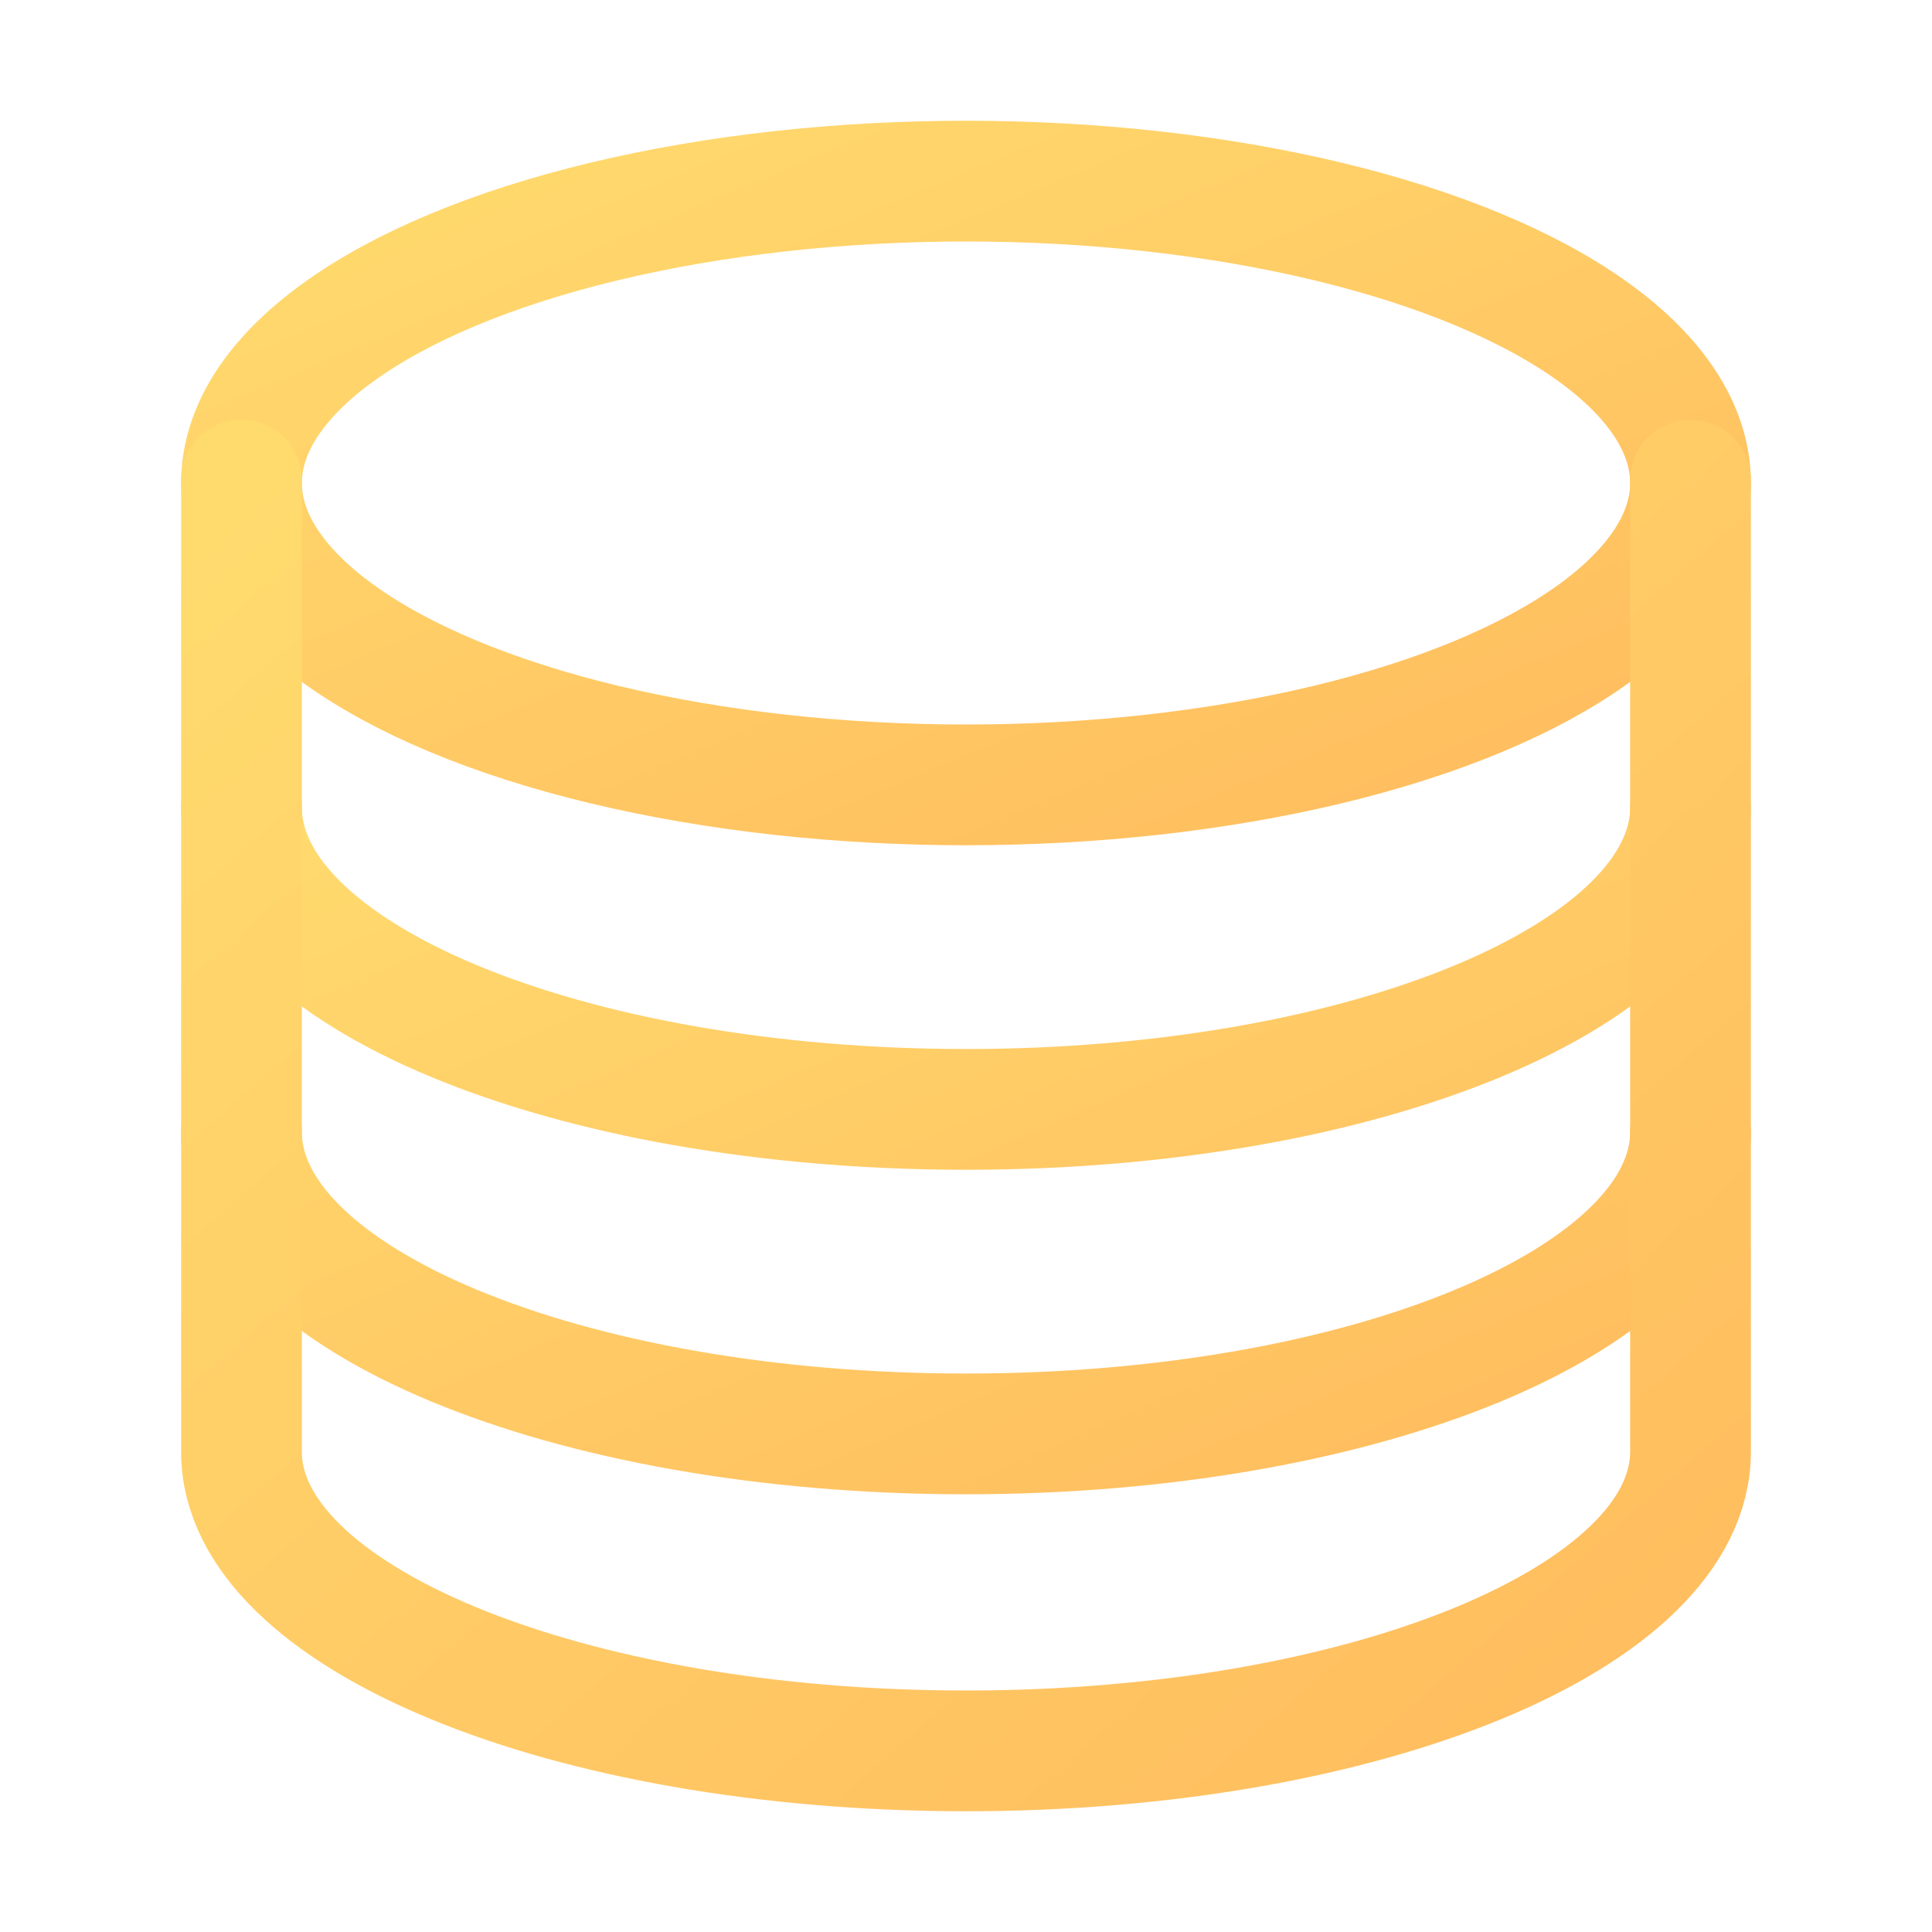 <svg xmlns="http://www.w3.org/2000/svg" class="ionicon" viewBox="0 0 512 512">
  <defs>
    <linearGradient id="gradient" x1="0%" y1="0%" x2="100%" y2="100%">
      <stop offset="0%" style="stop-color:#FFDB6E;stop-opacity:1" />
      <stop offset="100%" style="stop-color:#FFBC5E;stop-opacity:1" />
    </linearGradient>
  </defs>
  <ellipse cx="256" cy="128" rx="192" ry="80" fill="none" stroke="url(#gradient)" stroke-linecap="round" stroke-miterlimit="10" stroke-width="32"/>
  <path d="M448 214c0 44.18-86 80-192 80S64 258.18 64 214M448 300c0 44.18-86 80-192 80S64 344.18 64 300" fill="none" stroke="url(#gradient)" stroke-linecap="round" stroke-miterlimit="10" stroke-width="32"/>
  <path d="M64 127.24v257.52C64 428.52 150 464 256 464s192-35.48 192-79.24V127.24" fill="none" stroke="url(#gradient)" stroke-linecap="round" stroke-miterlimit="10" stroke-width="32"/>
</svg>
